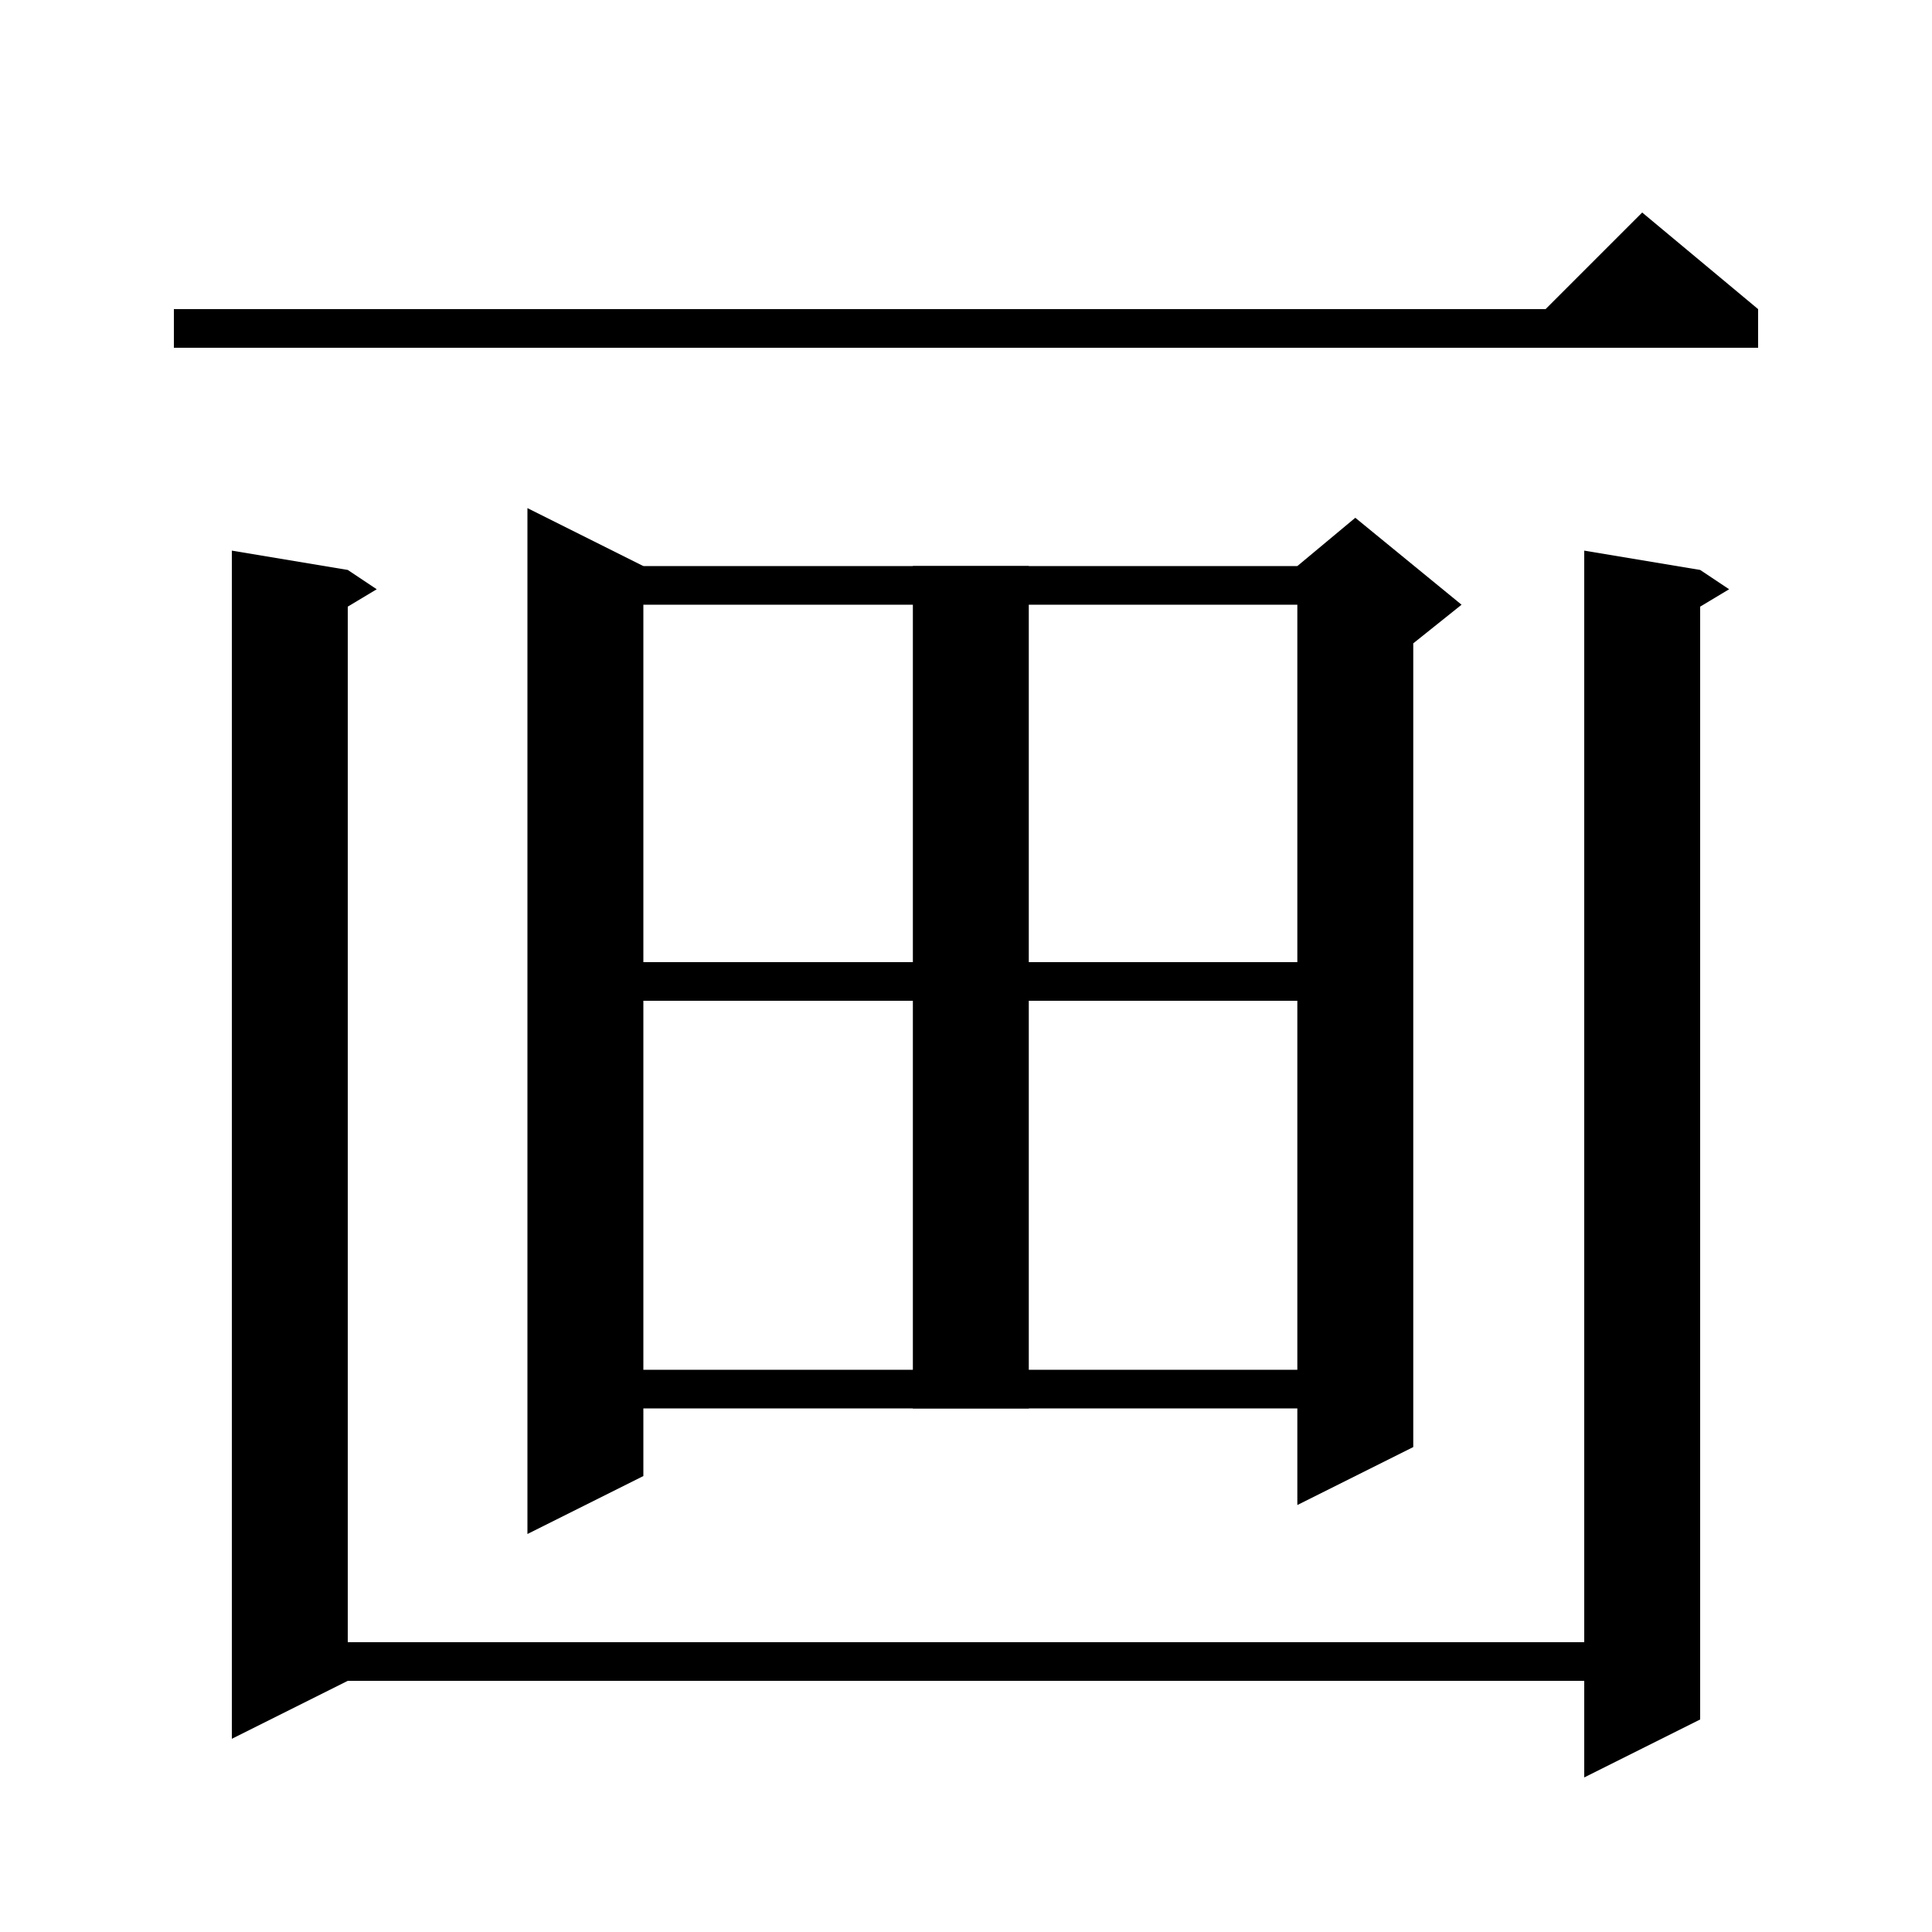 <svg xmlns="http://www.w3.org/2000/svg" xmlns:xlink="http://www.w3.org/1999/xlink" version="1.1" baseProfile="full" viewBox="0 0 200 200" width="200" height="200">
<g fill="black">
<polygon points="18,32 182,32 182,36 18,36 " />
<polygon points="182,32 158,34 170,22 " />
<polygon points="36,59 36,174 24,180 24,57 " />
<polygon points="36,59 39,61 34,64 " />
<polygon points="30,170 170,170 170,174 30,174 " />
<polygon points="176,59 176,178 164,184 164,57 " />
<polygon points="176,59 179,61 174,64 " />
<polygon points="66.6,58.6 66.6,152.8 54.6,158.8 54.6,52.6 " />
<polygon points="60.6,58.6 140.3,58.6 140.3,62.6 60.6,62.6 " />
<polygon points="146.3,60.6 146.3,149.8 134.3,155.8 134.3,60.6 " />
<polygon points="134.3,58.6 140.3,53.6 151.3,62.6 146.3,66.6 134.3,60.6 " />
<polygon points="106.5,58.6 106.5,145.8 94.5,145.8 94.5,58.6 " />
<polygon points="60.6,99.6 140.3,99.6 140.3,103.6 60.6,103.6 " />
<polygon points="60.6,141.8 140.3,141.8 140.3,145.8 60.6,145.8 " />
</g>
</svg>

